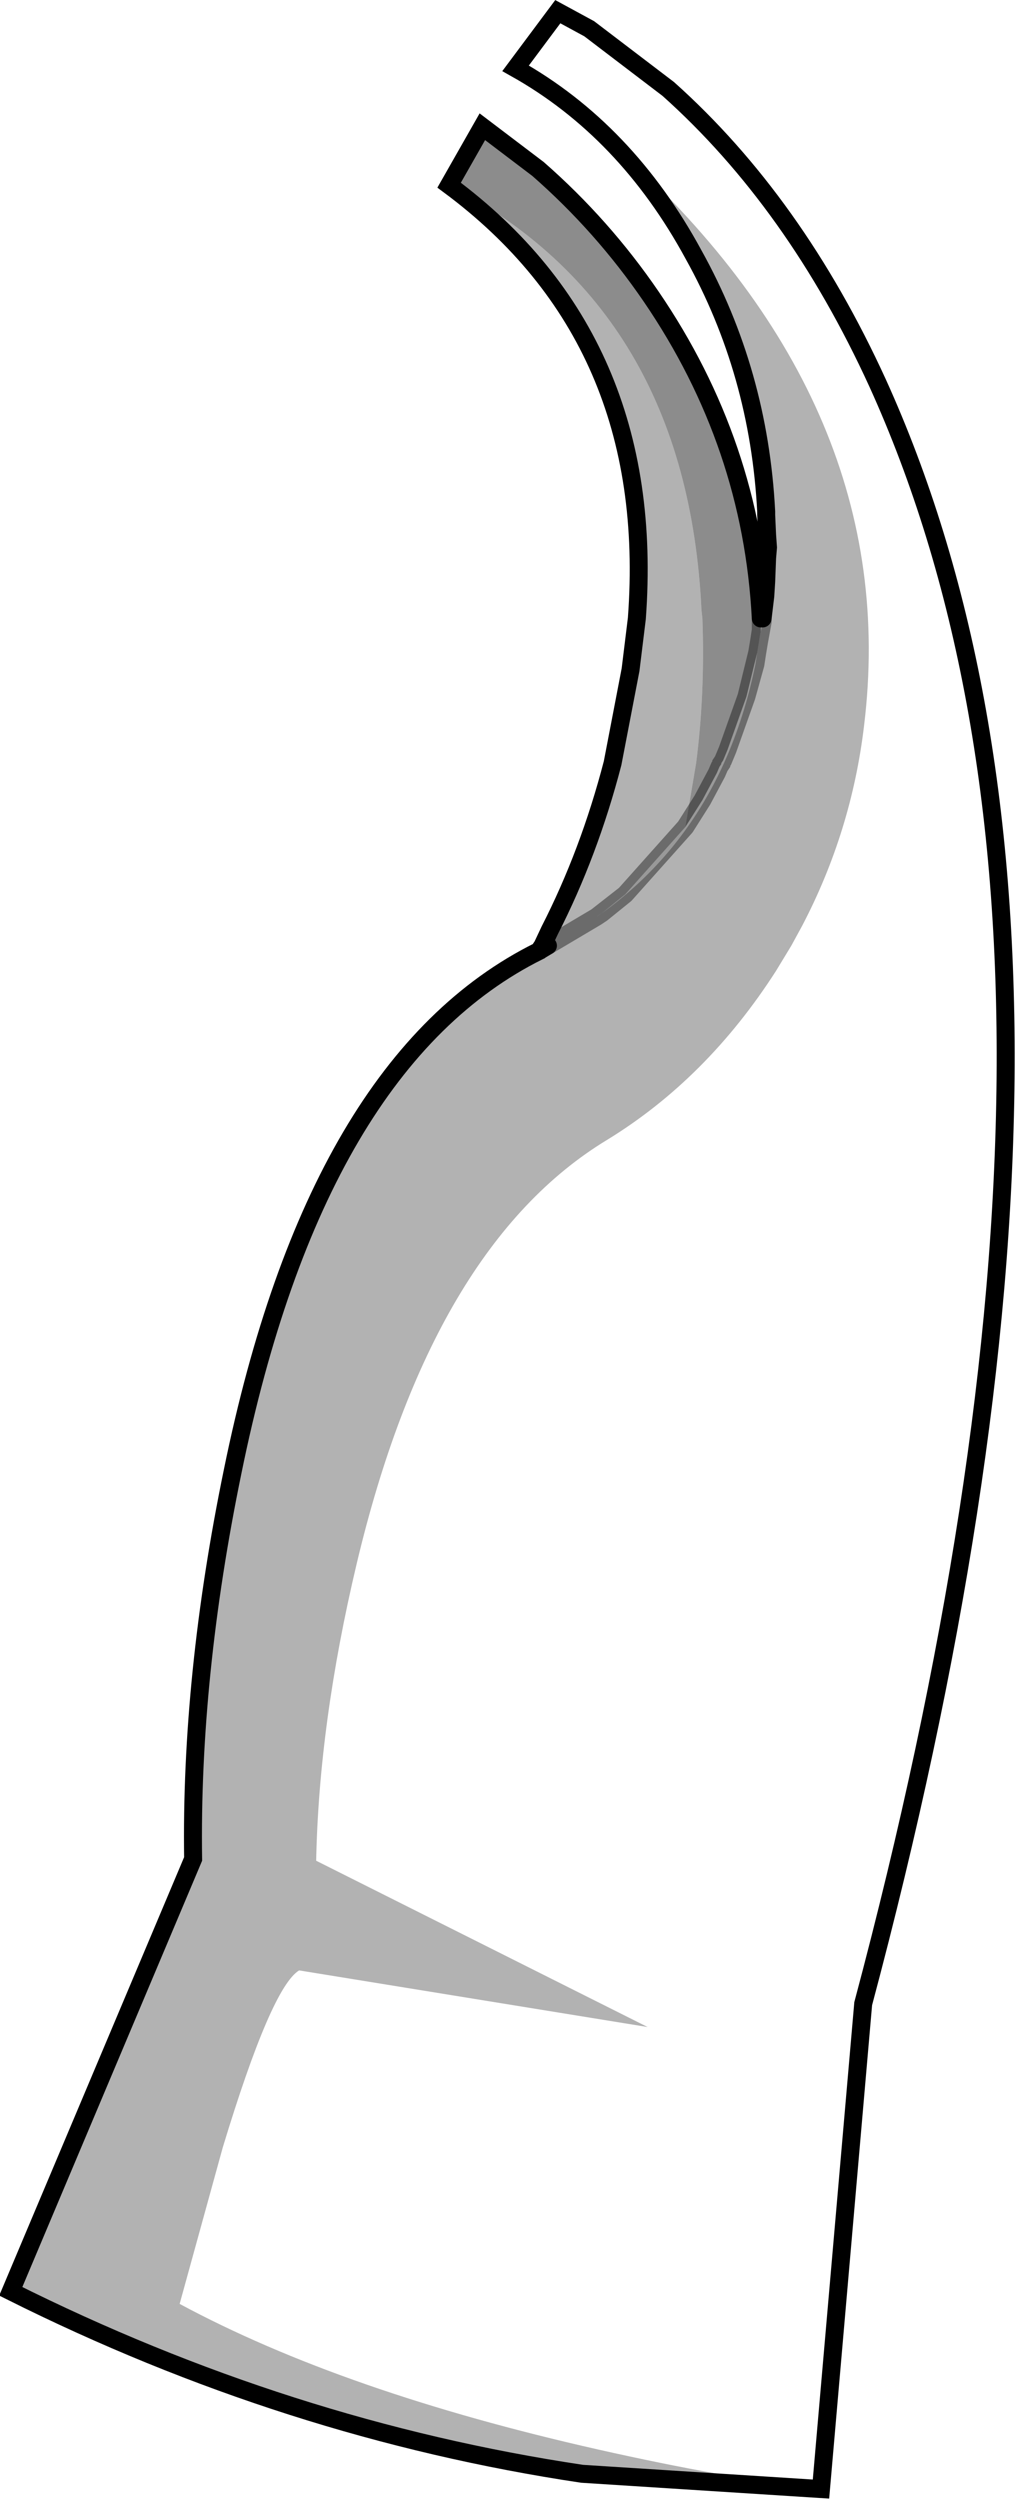 <?xml version="1.0" encoding="UTF-8" standalone="no"?>
<svg xmlns:xlink="http://www.w3.org/1999/xlink" height="139.05px" width="56.5px" xmlns="http://www.w3.org/2000/svg">
  <g transform="matrix(1.0, 0.0, 0.0, 1.0, 28.3, 69.6)">
    <path d="M14.4 -39.85 L14.35 -40.95 14.35 -41.15 Q13.95 -48.9 10.3 -55.45 6.55 -62.35 0.4 -65.8 L2.75 -68.95 4.5 -68.0 8.9 -64.65 Q15.95 -58.35 20.55 -48.3 35.2 -16.05 19.75 41.85 L17.4 68.85 Q12.1 68.25 5.0 66.65 -9.2 63.45 -18.3 58.55 L-15.9 49.85 Q-13.2 40.95 -11.65 40.0 L7.75 43.15 -10.7 33.9 Q-10.55 26.25 -8.45 17.4 -4.25 -0.3 5.5 -6.2 11.05 -9.6 14.9 -15.6 L15.75 -17.0 16.35 -18.1 Q19.1 -23.35 19.8 -29.25 21.95 -46.9 6.35 -61.1 14.65 -52.0 14.45 -39.15 L14.4 -39.85 M13.85 -33.3 L13.75 -32.65 Q13.15 -29.7 12.0 -27.15 9.7 -22.05 5.2 -18.8 L6.5 -19.85 9.85 -23.6 10.8 -25.1 11.6 -26.6 11.75 -26.95 11.85 -27.1 11.85 -27.15 11.95 -27.3 12.2 -27.9 13.25 -30.85 13.85 -33.3 M13.25 -30.85 L13.75 -32.65 13.25 -30.85" fill="#ffffff" fill-opacity="0.0" fill-rule="evenodd" stroke="none"/>
    <path d="M-3.3 -59.3 L-1.45 -62.55 1.65 -60.2 Q5.25 -57.05 7.95 -53.1 13.55 -44.9 14.05 -35.2 L14.05 -34.55 13.95 -33.9 13.85 -33.3 13.25 -30.85 12.2 -27.9 11.95 -27.3 11.85 -27.15 11.85 -27.1 11.75 -26.95 11.6 -26.6 10.8 -25.1 9.85 -23.6 10.45 -27.15 Q10.95 -31.0 10.8 -35.2 L10.75 -35.65 Q9.95 -52.4 -3.3 -59.3" fill="#000000" fill-opacity="0.451" fill-rule="evenodd" stroke="none"/>
    <path d="M17.4 68.85 L4.1 68.0 Q-12.3 65.55 -27.7 57.85 L-17.55 33.8 Q-17.7 23.65 -15.35 12.25 -10.7 -10.55 1.7 -16.7 L1.9 -17.0 2.3 -17.85 Q4.5 -22.15 5.8 -27.15 L6.8 -32.35 7.15 -35.2 Q8.3 -50.7 -3.3 -59.3 9.95 -52.4 10.75 -35.65 L10.8 -35.2 Q10.95 -31.0 10.45 -27.15 L9.85 -23.6 6.5 -19.85 4.9 -18.6 5.2 -18.8 Q9.7 -22.05 12.0 -27.15 13.15 -29.7 13.75 -32.65 L13.85 -33.3 13.95 -33.9 14.05 -34.45 14.15 -35.0 14.15 -35.2 14.3 -36.45 14.35 -37.25 14.4 -38.55 14.45 -39.15 Q14.65 -52.0 6.35 -61.1 21.95 -46.9 19.8 -29.25 19.1 -23.35 16.35 -18.1 L15.75 -17.0 14.9 -15.6 Q11.05 -9.6 5.5 -6.2 -4.25 -0.3 -8.45 17.4 -10.55 26.25 -10.7 33.9 L7.75 43.15 -11.65 40.0 Q-13.2 40.95 -15.9 49.85 L-18.3 58.55 Q-9.2 63.45 5.0 66.65 12.1 68.25 17.4 68.85 M2.2 -17.0 L4.9 -18.6 2.2 -17.0 1.7 -16.7 2.2 -17.0" fill="#000000" fill-opacity="0.302" fill-rule="evenodd" stroke="none"/>
    <path d="M14.05 -34.55 L14.05 -34.45 13.95 -33.9 14.05 -34.55" fill="#828487" fill-rule="evenodd" stroke="none"/>
    <path d="M5.2 -18.8 L4.9 -18.6 6.5 -19.85 5.2 -18.8" fill="#a0a3a6" fill-rule="evenodd" stroke="none"/>
    <path d="M14.4 -39.85 L14.35 -40.95 14.35 -41.15 Q13.95 -48.9 10.3 -55.45 6.55 -62.35 0.4 -65.8 L2.75 -68.95 4.5 -68.0 8.9 -64.65 Q15.95 -58.35 20.55 -48.3 35.2 -16.05 19.75 41.85 L17.4 68.85 4.1 68.0 Q-12.3 65.55 -27.7 57.85 L-17.55 33.8 Q-17.7 23.65 -15.35 12.25 -10.7 -10.55 1.7 -16.7 L1.9 -17.0 2.3 -17.85 Q4.5 -22.15 5.8 -27.15 L6.8 -32.35 7.15 -35.2 Q8.3 -50.7 -3.3 -59.3 L-1.45 -62.55 1.65 -60.2 Q5.25 -57.05 7.95 -53.1 13.55 -44.9 14.05 -35.2 M14.15 -35.2 L14.3 -36.45 14.35 -37.25 14.4 -38.55 14.4 -39.85 14.45 -39.15 14.4 -38.55 M2.2 -17.0 L1.7 -16.7" fill="none" stroke="#000000" stroke-linecap="round" stroke-linejoin="miter-clip" stroke-miterlimit="4.0" stroke-width="1.0"/>
    <path d="M14.05 -35.2 L14.05 -34.55 14.15 -35.0 14.15 -35.2 M14.05 -34.45 L14.15 -35.0 M14.05 -34.45 L14.05 -34.55 13.95 -33.9 14.05 -34.45 M13.85 -33.3 L13.75 -32.65 13.25 -30.85 13.85 -33.3 13.95 -33.9 M5.2 -18.8 L4.9 -18.6 2.2 -17.0 M9.85 -23.6 L10.8 -25.1 11.6 -26.6 11.75 -26.95 11.85 -27.1 11.85 -27.15 11.95 -27.3 12.2 -27.9 13.25 -30.85 M6.5 -19.85 L9.85 -23.6 M6.5 -19.85 L5.2 -18.8 M4.9 -18.6 L6.5 -19.85" fill="none" stroke="#000000" stroke-linecap="round" stroke-linejoin="miter-clip" stroke-miterlimit="4.0" stroke-opacity="0.4" stroke-width="1.0"/>
  </g>
</svg>
